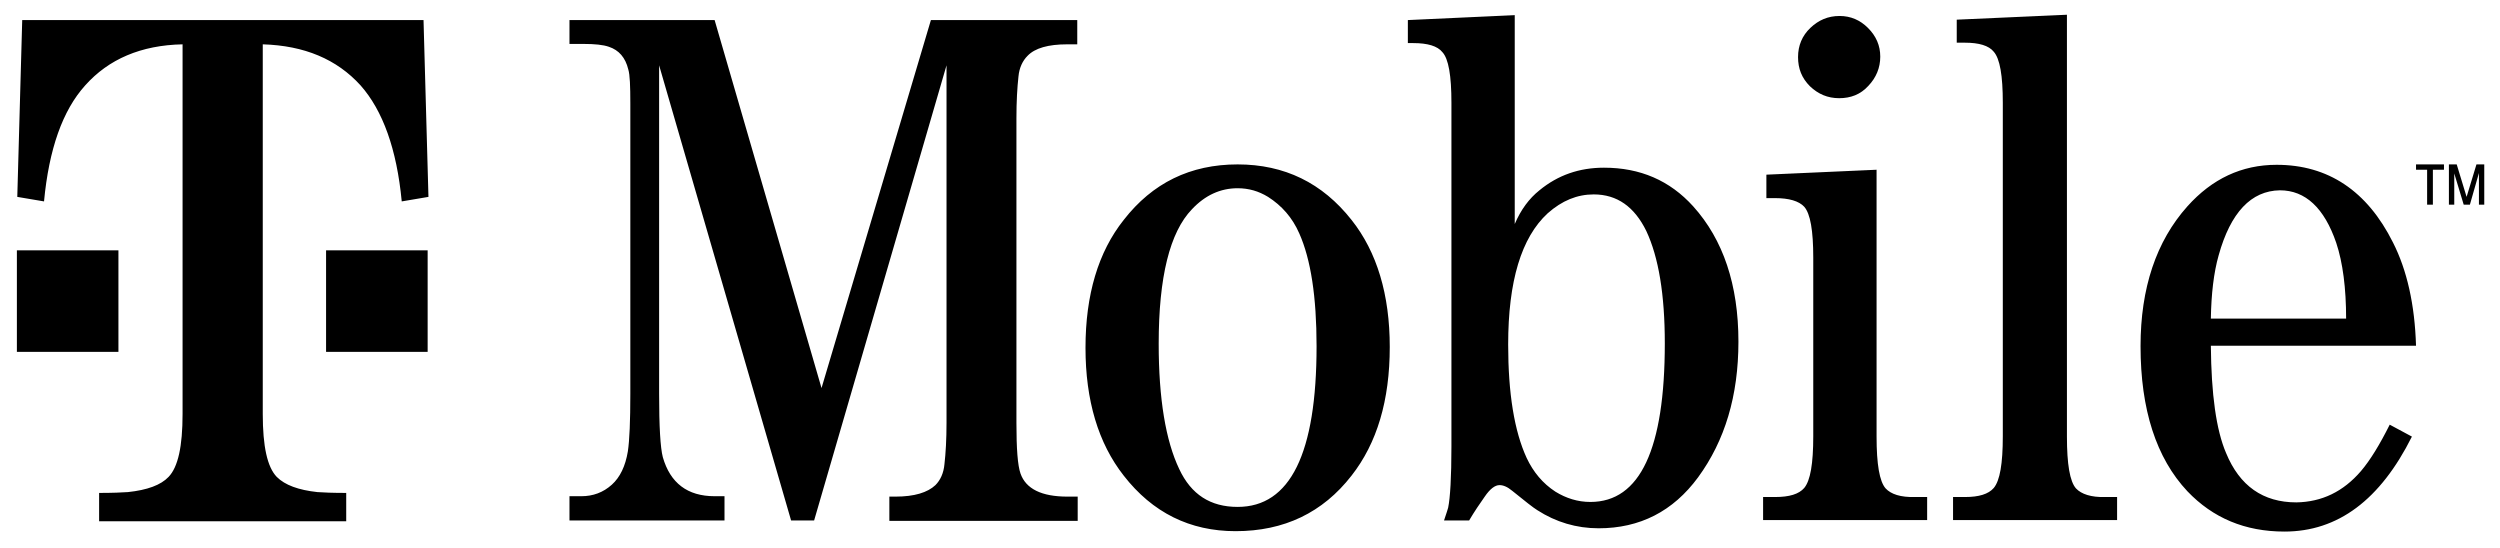 <svg width="105" height="23" viewBox="0 0 105 23" fill="none" xmlns="http://www.w3.org/2000/svg">
<g clip-path="url(#clip0_2713_1501)">
<path d="M77.245 4.124C76.761 4.124 76.364 3.952 76.019 3.624C75.673 3.278 75.518 2.881 75.518 2.398C75.518 1.914 75.69 1.5 76.036 1.171C76.381 0.843 76.778 0.671 77.262 0.671C77.728 0.671 78.125 0.843 78.453 1.171C78.799 1.517 78.971 1.914 78.971 2.38C78.971 2.847 78.799 3.261 78.471 3.606C78.142 3.969 77.728 4.124 77.245 4.124ZM34.504 16.299L30.014 0.843H23.918V1.845H24.506C24.972 1.845 25.334 1.88 25.576 1.966C25.991 2.104 26.267 2.415 26.388 2.916C26.457 3.14 26.474 3.624 26.474 4.349V16.541C26.474 17.68 26.44 18.492 26.37 18.958C26.267 19.58 26.042 20.046 25.697 20.357C25.334 20.685 24.903 20.841 24.419 20.841H23.918V21.86H30.429V20.841H30.014C28.875 20.841 28.149 20.288 27.838 19.2C27.735 18.803 27.683 17.905 27.683 16.541V2.743L33.226 21.86H34.193L39.754 2.743V17.75C39.754 18.458 39.719 19.045 39.667 19.494C39.633 19.874 39.495 20.167 39.288 20.375C38.959 20.685 38.407 20.858 37.612 20.858H37.353V21.877H45.263V20.858H44.831C43.743 20.858 43.087 20.53 42.862 19.891C42.741 19.546 42.69 18.837 42.69 17.767V4.971C42.69 4.263 42.724 3.675 42.776 3.209C42.81 2.847 42.949 2.553 43.156 2.346C43.467 2.018 44.036 1.862 44.814 1.862H45.245V0.843H39.098L34.504 16.299ZM51.98 6.905C53.949 6.905 55.538 7.682 56.764 9.236C57.834 10.583 58.37 12.379 58.37 14.572C58.37 16.817 57.834 18.613 56.764 19.977C55.555 21.532 53.932 22.309 51.894 22.309C49.977 22.309 48.406 21.532 47.197 19.977C46.126 18.613 45.591 16.817 45.591 14.607C45.591 12.379 46.126 10.583 47.197 9.236C48.406 7.682 49.994 6.905 51.98 6.905ZM51.98 21.29C54.191 21.29 55.296 19.045 55.296 14.538C55.296 12.465 55.054 10.894 54.571 9.806C54.277 9.132 53.828 8.632 53.258 8.269C52.861 8.027 52.447 7.906 51.98 7.906C51.255 7.906 50.616 8.2 50.063 8.787C49.131 9.754 48.665 11.636 48.665 14.434C48.665 16.748 48.958 18.509 49.528 19.701C50.029 20.772 50.84 21.29 51.98 21.29ZM67.367 7.043C68.886 7.043 70.13 7.578 71.114 8.666C72.375 10.065 73.014 11.964 73.014 14.348C73.014 16.627 72.444 18.509 71.321 20.046C70.268 21.48 68.869 22.188 67.142 22.188C66.21 22.188 65.346 21.929 64.569 21.428C64.397 21.324 64.051 21.048 63.516 20.616C63.309 20.444 63.136 20.375 62.98 20.375C62.791 20.375 62.583 20.53 62.359 20.858C62.152 21.152 61.927 21.48 61.703 21.86H60.649C60.753 21.566 60.805 21.376 60.822 21.324C60.908 20.91 60.96 20.046 60.96 18.751V4.314C60.96 3.175 60.839 2.467 60.58 2.19C60.373 1.931 59.958 1.81 59.354 1.81H59.13V0.843L63.619 0.636V9.409C63.878 8.804 64.224 8.338 64.656 7.993C65.433 7.354 66.331 7.043 67.367 7.043ZM66.797 21.082C68.886 21.082 69.922 18.855 69.922 14.417C69.922 12.379 69.663 10.807 69.145 9.702C68.645 8.683 67.919 8.165 66.935 8.165C66.244 8.165 65.605 8.424 65.001 8.96C63.896 9.979 63.343 11.809 63.343 14.469C63.343 16.523 63.602 18.112 64.12 19.235C64.397 19.822 64.794 20.305 65.329 20.651C65.778 20.927 66.262 21.082 66.797 21.082ZM99.159 19.787C99.556 19.321 99.953 18.665 100.368 17.836L101.3 18.337C99.97 20.996 98.192 22.326 95.947 22.326C94.289 22.326 92.942 21.756 91.871 20.634C90.559 19.235 89.903 17.197 89.903 14.538C89.903 12.103 90.559 10.134 91.871 8.666C92.907 7.509 94.151 6.922 95.619 6.922C97.777 6.922 99.418 8.01 100.506 10.186C101.093 11.343 101.421 12.793 101.473 14.52H92.856C92.873 16.558 93.08 18.06 93.495 19.027C94.064 20.409 95.049 21.1 96.448 21.1C97.518 21.082 98.416 20.651 99.159 19.787ZM93.184 10.721C92.977 11.447 92.873 12.344 92.856 13.381H98.537C98.537 12.103 98.399 11.032 98.123 10.203C97.622 8.735 96.827 7.993 95.757 7.993C94.548 8.01 93.684 8.925 93.184 10.721ZM87.191 20.513C86.932 20.219 86.811 19.494 86.811 18.337V0.619L82.183 0.826V1.793H82.529C83.116 1.793 83.53 1.914 83.738 2.173C83.997 2.467 84.118 3.175 84.118 4.314V18.32C84.118 19.477 83.997 20.184 83.738 20.495C83.513 20.754 83.116 20.875 82.529 20.875H82.028V21.842H88.918V20.875H88.418C87.83 20.892 87.416 20.754 87.191 20.513ZM79.196 20.513C78.937 20.219 78.816 19.494 78.816 18.337V7.129L74.188 7.336V8.321H74.551C75.138 8.321 75.552 8.442 75.777 8.683C76.036 8.977 76.157 9.685 76.157 10.825V18.32C76.157 19.477 76.036 20.184 75.777 20.495C75.552 20.754 75.155 20.875 74.551 20.875H74.05V21.842H80.94V20.875H80.439C79.818 20.892 79.42 20.754 79.196 20.513ZM13.695 10.514V14.779H17.961V10.514H15.75H13.695ZM0.933 0.843L0.726 8.269L1.849 8.459C2.056 6.266 2.626 4.643 3.576 3.589C4.56 2.484 5.924 1.897 7.668 1.862V17.387C7.668 18.751 7.478 19.615 7.081 20.029C6.753 20.375 6.183 20.582 5.372 20.668C5.13 20.685 4.733 20.703 4.163 20.703V21.894H14.541V20.703C13.972 20.703 13.557 20.685 13.332 20.668C12.538 20.582 11.968 20.375 11.623 20.029C11.226 19.615 11.036 18.751 11.036 17.387V1.862C12.78 1.914 14.144 2.484 15.146 3.589C16.078 4.643 16.665 6.266 16.873 8.459L17.995 8.269L17.788 0.843H0.933ZM4.974 10.514H2.868H0.709V14.779H4.974V10.514ZM102.181 8.597V7.129H102.647V6.905H101.473V7.129H101.939V8.597H102.181ZM103.079 8.597V7.285L103.476 8.597H103.735L104.115 7.267V8.597H104.339V6.905H104.011L103.597 8.269L103.182 6.905H102.854V8.597H103.079Z" fill="black"/>
</g>
<defs>
<clipPath id="clip0_2713_1501">
<rect width="103.63" height="21.707" fill="white" transform="translate(0.709 0.619)"/>
</clipPath>
</defs>
</svg>
